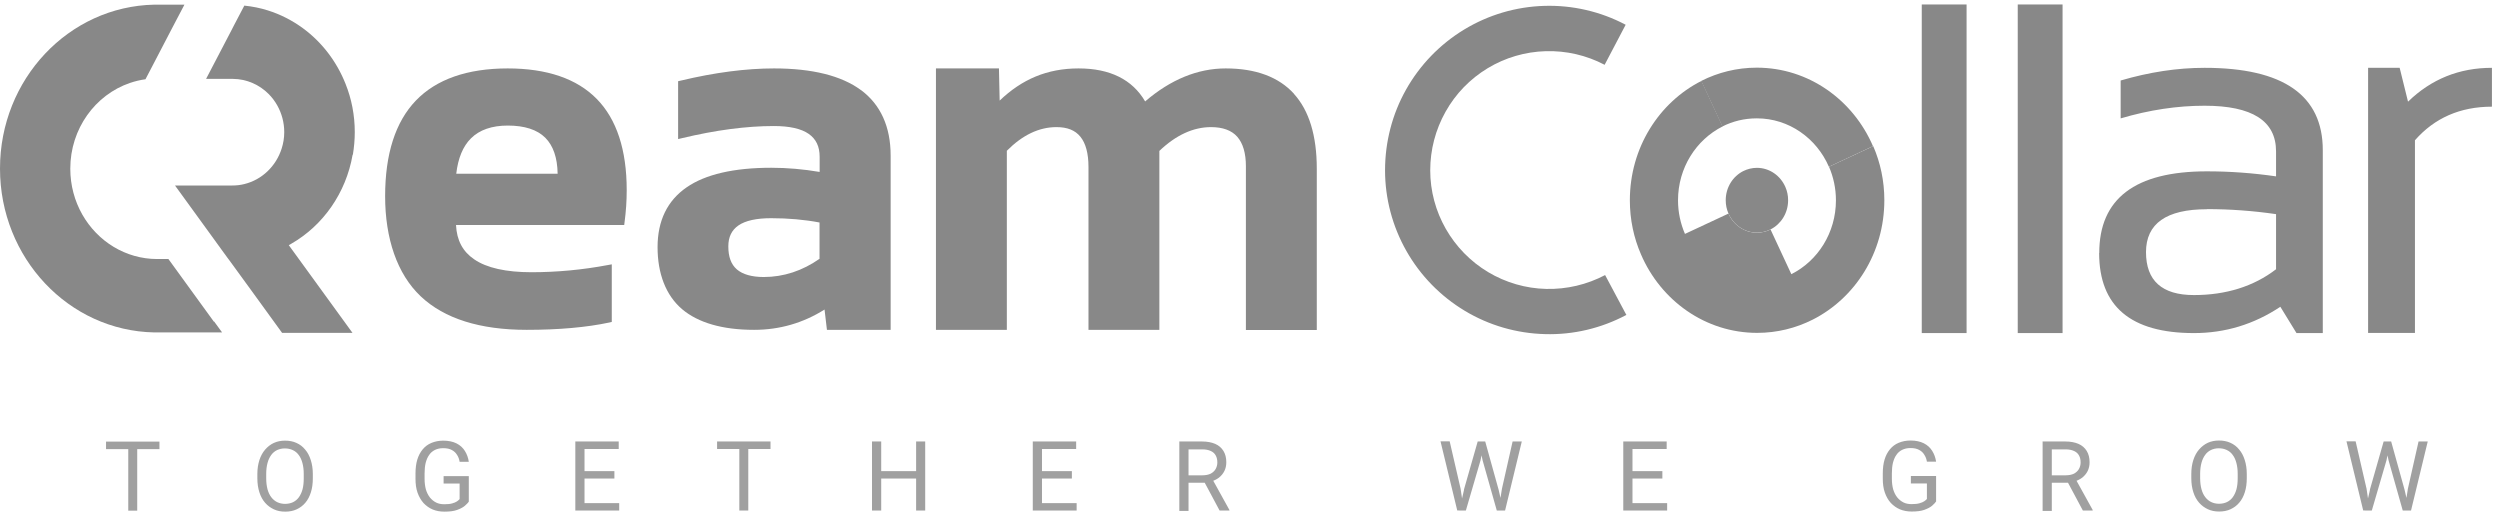 <svg width="155" height="32" viewBox="0 0 155 32" fill="none" xmlns="http://www.w3.org/2000/svg">
<path opacity="0.8" d="M8.508 27.379L8.508 31.663L7.952 31.663L7.952 27.379L8.508 27.379ZM9.886 27.379L9.886 27.846L6.574 27.846L6.574 27.379L9.886 27.379ZM19.395 29.388L19.395 29.654C19.395 29.973 19.358 30.262 19.276 30.521C19.195 30.773 19.084 30.996 18.928 31.174C18.78 31.352 18.595 31.485 18.387 31.581C18.18 31.678 17.942 31.722 17.683 31.722C17.424 31.722 17.194 31.678 16.986 31.581C16.779 31.485 16.593 31.352 16.438 31.174C16.282 30.996 16.164 30.781 16.082 30.521C16.001 30.27 15.956 29.98 15.956 29.654L15.956 29.388C15.956 29.069 16.001 28.78 16.082 28.528C16.164 28.276 16.282 28.054 16.438 27.876C16.593 27.698 16.771 27.557 16.979 27.461C17.194 27.364 17.424 27.32 17.675 27.32C17.927 27.32 18.172 27.364 18.38 27.461C18.595 27.557 18.772 27.691 18.921 27.876C19.076 28.054 19.187 28.268 19.269 28.528C19.35 28.78 19.395 29.069 19.395 29.388ZM18.832 29.654L18.832 29.38C18.832 29.128 18.802 28.898 18.75 28.706C18.698 28.513 18.624 28.343 18.52 28.209C18.424 28.076 18.298 27.972 18.15 27.905C18.009 27.839 17.846 27.802 17.661 27.802C17.475 27.802 17.327 27.839 17.179 27.905C17.038 27.972 16.912 28.076 16.816 28.209C16.72 28.343 16.638 28.506 16.586 28.706C16.534 28.898 16.505 29.128 16.505 29.38L16.505 29.654C16.505 29.914 16.534 30.136 16.586 30.336C16.638 30.529 16.72 30.699 16.823 30.833C16.927 30.966 17.053 31.07 17.194 31.137C17.335 31.203 17.498 31.24 17.675 31.24C17.853 31.24 18.024 31.203 18.165 31.137C18.305 31.07 18.431 30.966 18.528 30.833C18.624 30.699 18.706 30.529 18.758 30.336C18.809 30.136 18.832 29.914 18.832 29.654ZM29.066 29.528L29.066 31.1C29.015 31.181 28.926 31.263 28.814 31.366C28.696 31.463 28.54 31.544 28.333 31.618C28.133 31.692 27.866 31.722 27.547 31.722C27.288 31.722 27.043 31.678 26.828 31.589C26.613 31.5 26.421 31.359 26.258 31.189C26.102 31.011 25.976 30.796 25.887 30.544C25.798 30.292 25.761 30.003 25.761 29.684L25.761 29.351C25.761 29.032 25.798 28.743 25.872 28.498C25.946 28.246 26.065 28.031 26.206 27.861C26.354 27.683 26.532 27.55 26.747 27.461C26.962 27.372 27.206 27.32 27.48 27.32C27.806 27.32 28.081 27.379 28.303 27.49C28.525 27.602 28.696 27.757 28.822 27.957C28.948 28.157 29.029 28.38 29.066 28.632L28.496 28.632C28.474 28.476 28.422 28.335 28.34 28.209C28.266 28.083 28.162 27.98 28.021 27.905C27.881 27.824 27.703 27.787 27.48 27.787C27.28 27.787 27.11 27.824 26.962 27.898C26.814 27.972 26.695 28.076 26.606 28.209C26.51 28.343 26.443 28.506 26.391 28.698C26.347 28.891 26.324 29.106 26.324 29.351L26.324 29.692C26.324 29.936 26.354 30.158 26.406 30.351C26.465 30.544 26.547 30.707 26.658 30.848C26.769 30.981 26.895 31.085 27.043 31.159C27.191 31.233 27.362 31.263 27.547 31.263C27.747 31.263 27.91 31.248 28.036 31.211C28.162 31.174 28.259 31.137 28.333 31.085C28.407 31.033 28.459 30.988 28.496 30.944L28.496 29.98L27.503 29.98L27.503 29.521L29.059 29.521L29.066 29.528ZM38.39 31.196L38.39 31.655L36.122 31.655L36.122 31.196L38.39 31.196ZM36.24 27.372L36.24 31.655L35.67 31.655L35.67 27.372L36.24 27.372ZM38.093 29.21L38.093 29.669L36.129 29.669L36.129 29.21L38.093 29.21ZM38.36 27.372L38.36 27.839L36.122 27.839L36.122 27.372L38.36 27.372ZM46.394 27.372L46.394 31.655L45.838 31.655L45.838 27.372L46.394 27.372ZM47.772 27.372L47.772 27.839L44.459 27.839L44.459 27.372L47.772 27.372ZM56.866 29.21L56.866 29.669L54.546 29.669L54.546 29.21L56.866 29.21ZM54.635 27.372L54.635 31.655L54.064 31.655L54.064 27.372L54.635 27.372ZM57.362 27.372L57.362 31.655L56.799 31.655L56.799 27.372L57.362 27.372ZM66.752 31.196L66.752 31.655L64.484 31.655L64.484 31.196L66.752 31.196ZM64.603 27.372L64.603 31.655L64.032 31.655L64.032 27.372L64.603 27.372ZM66.456 29.21L66.456 29.669L64.492 29.669L64.492 29.21L66.456 29.21ZM66.722 27.372L66.722 27.839L64.484 27.839L64.484 27.372L66.722 27.372ZM73.111 27.372L74.526 27.372C74.845 27.372 75.119 27.424 75.342 27.52C75.564 27.616 75.734 27.765 75.853 27.957C75.972 28.15 76.031 28.38 76.031 28.661C76.031 28.854 75.994 29.039 75.912 29.202C75.831 29.365 75.72 29.499 75.571 29.617C75.423 29.729 75.245 29.81 75.045 29.869L74.889 29.929L73.555 29.929L73.555 29.469L74.556 29.469C74.756 29.469 74.927 29.432 75.067 29.365C75.201 29.291 75.305 29.195 75.371 29.076C75.438 28.95 75.475 28.824 75.475 28.676C75.475 28.513 75.445 28.365 75.379 28.246C75.312 28.12 75.216 28.031 75.075 27.965C74.934 27.898 74.763 27.861 74.541 27.861L73.689 27.861L73.689 31.678L73.118 31.678L73.118 27.394L73.111 27.372ZM75.616 31.655L74.578 29.714L75.171 29.714L76.224 31.618L76.224 31.655L75.616 31.655ZM90.764 30.358L91.617 27.372L92.031 27.372L91.794 28.535L90.883 31.655L90.475 31.655L90.772 30.358L90.764 30.358ZM89.882 27.372L90.557 30.299L90.757 31.648L90.349 31.648L89.312 27.364L89.875 27.364L89.882 27.372ZM93.121 30.299L93.781 27.372L94.351 27.372L93.314 31.655L92.906 31.655L93.121 30.299ZM92.083 27.372L92.913 30.358L93.21 31.655L92.802 31.655L91.92 28.535L91.676 27.372L92.083 27.372ZM103.363 31.196L103.363 31.655L101.095 31.655L101.095 31.196L103.363 31.196ZM101.214 27.372L101.214 31.655L100.643 31.655L100.643 27.372L101.214 27.372ZM103.067 29.21L103.067 29.669L101.103 29.669L101.103 29.21L103.067 29.21ZM103.334 27.372L103.334 27.839L101.095 27.839L101.095 27.372L103.334 27.372ZM120.038 29.521L120.038 31.092C119.986 31.174 119.897 31.255 119.786 31.359C119.668 31.455 119.512 31.537 119.305 31.611C119.104 31.685 118.838 31.715 118.519 31.715C118.26 31.715 118.015 31.67 117.8 31.581C117.585 31.492 117.392 31.352 117.229 31.181C117.066 31.003 116.948 30.788 116.859 30.536C116.77 30.284 116.733 29.995 116.733 29.677L116.733 29.343C116.733 29.024 116.77 28.735 116.844 28.491C116.918 28.239 117.037 28.024 117.178 27.854C117.326 27.676 117.504 27.542 117.719 27.453C117.933 27.364 118.178 27.312 118.452 27.312C118.778 27.312 119.053 27.372 119.275 27.483C119.497 27.594 119.668 27.75 119.794 27.95C119.92 28.15 120.001 28.372 120.038 28.624L119.468 28.624C119.445 28.469 119.393 28.328 119.312 28.202C119.238 28.076 119.134 27.972 118.993 27.898C118.852 27.817 118.675 27.779 118.452 27.779C118.252 27.779 118.082 27.817 117.933 27.891C117.785 27.965 117.667 28.068 117.578 28.202C117.481 28.335 117.415 28.498 117.363 28.691C117.318 28.884 117.296 29.099 117.296 29.343L117.296 29.684C117.296 29.929 117.326 30.151 117.378 30.344C117.437 30.536 117.518 30.699 117.63 30.84C117.741 30.974 117.867 31.077 118.015 31.151C118.163 31.226 118.334 31.255 118.519 31.255C118.719 31.255 118.882 31.24 119.008 31.203C119.134 31.166 119.23 31.129 119.305 31.077C119.379 31.026 119.431 30.981 119.468 30.936L119.468 29.973L118.474 29.973L118.474 29.514L120.031 29.514L120.038 29.521ZM126.634 27.372L128.05 27.372C128.368 27.372 128.643 27.424 128.865 27.52C129.087 27.616 129.258 27.765 129.376 27.957C129.495 28.15 129.554 28.38 129.554 28.661C129.554 28.854 129.517 29.039 129.436 29.202C129.354 29.365 129.243 29.499 129.095 29.617C128.946 29.729 128.769 29.81 128.568 29.869L128.413 29.929L127.079 29.929L127.079 29.469L128.079 29.469C128.279 29.469 128.45 29.432 128.591 29.365C128.724 29.291 128.828 29.195 128.895 29.076C128.961 28.95 128.998 28.824 128.998 28.676C128.998 28.513 128.969 28.365 128.902 28.246C128.835 28.12 128.739 28.031 128.598 27.965C128.457 27.898 128.279 27.861 128.064 27.861L127.212 27.861L127.212 31.678L126.642 31.678L126.642 27.394L126.634 27.372ZM129.139 31.655L128.102 29.714L128.694 29.714L129.747 31.618L129.747 31.655L129.139 31.655ZM139.3 29.38L139.3 29.647C139.3 29.966 139.263 30.255 139.181 30.514C139.1 30.766 138.989 30.988 138.833 31.166C138.685 31.344 138.499 31.478 138.292 31.574C138.084 31.67 137.847 31.715 137.588 31.715C137.328 31.715 137.099 31.67 136.891 31.574C136.684 31.478 136.498 31.344 136.343 31.166C136.187 30.988 136.069 30.773 135.987 30.514C135.905 30.262 135.861 29.973 135.861 29.647L135.861 29.38C135.861 29.061 135.905 28.773 135.987 28.52C136.069 28.268 136.187 28.046 136.343 27.868C136.498 27.691 136.676 27.55 136.884 27.453C137.099 27.357 137.328 27.312 137.58 27.312C137.832 27.312 138.077 27.357 138.284 27.453C138.499 27.55 138.677 27.683 138.825 27.868C138.981 28.046 139.092 28.261 139.174 28.52C139.255 28.773 139.3 29.061 139.3 29.38ZM138.737 29.647L138.737 29.373C138.737 29.121 138.707 28.891 138.655 28.698C138.603 28.506 138.529 28.335 138.425 28.202C138.329 28.068 138.203 27.965 138.055 27.898C137.914 27.831 137.751 27.794 137.566 27.794C137.38 27.794 137.232 27.831 137.084 27.898C136.943 27.965 136.817 28.068 136.721 28.202C136.624 28.335 136.543 28.498 136.491 28.698C136.439 28.891 136.409 29.121 136.409 29.373L136.409 29.647C136.409 29.906 136.439 30.129 136.491 30.329C136.543 30.521 136.624 30.692 136.728 30.825C136.832 30.959 136.958 31.062 137.099 31.129C137.239 31.196 137.403 31.233 137.58 31.233C137.758 31.233 137.929 31.196 138.07 31.129C138.21 31.062 138.336 30.959 138.433 30.825C138.529 30.692 138.611 30.521 138.662 30.329C138.714 30.129 138.737 29.906 138.737 29.647ZM146.933 30.358L147.786 27.372L148.201 27.372L147.963 28.535L147.052 31.655L146.644 31.655L146.941 30.358L146.933 30.358ZM146.051 27.372L146.726 30.299L146.926 31.648L146.518 31.648L145.481 27.364L146.044 27.364L146.051 27.372ZM149.29 30.299L149.95 27.372L150.52 27.372L149.483 31.655L149.075 31.655L149.29 30.299ZM148.252 27.372L149.082 30.358L149.379 31.655L148.971 31.655L148.089 28.535L147.845 27.372L148.252 27.372Z" fill="#888888"/>
<path d="M121.928 0.277L121.928 20.651L119.149 20.651L119.149 0.277L121.928 0.277ZM127.879 0.277L127.879 20.651L125.1 20.651L125.1 0.277L127.879 0.277ZM130.154 15.685C130.154 12.313 132.378 10.623 136.824 10.623C138.255 10.623 139.685 10.727 141.115 10.935L141.115 9.386C141.115 7.496 139.641 6.555 136.684 6.555C134.994 6.555 133.26 6.814 131.481 7.34L131.481 4.991C133.252 4.472 134.986 4.205 136.684 4.205C141.568 4.205 144.013 5.91 144.013 9.312L144.013 20.651L142.383 20.651L141.382 19.02C139.744 20.11 137.958 20.651 136.024 20.651C132.111 20.651 130.147 18.998 130.147 15.685L130.154 15.685ZM136.824 12.973C134.312 12.973 133.052 13.862 133.052 15.633C133.052 17.404 134.045 18.294 136.024 18.294C138.003 18.294 139.73 17.76 141.115 16.693L141.115 13.277C139.685 13.069 138.255 12.965 136.824 12.965L136.824 12.973ZM146.822 20.651L146.822 4.205L148.779 4.205L149.297 6.303C150.743 4.902 152.469 4.205 154.5 4.205L154.5 6.614C152.536 6.614 150.943 7.311 149.727 8.696L149.727 20.643L146.829 20.643L146.822 20.651Z" fill="#888888"/>
<path d="M100.829 19.529C99.28 20.352 97.545 20.767 95.789 20.715C94.032 20.67 92.32 20.174 90.816 19.27C89.312 18.366 88.067 17.091 87.199 15.564C86.332 14.037 85.873 12.311 85.873 10.562C85.873 8.805 86.317 7.078 87.177 5.552C88.037 4.025 89.275 2.743 90.779 1.831C92.284 0.92 93.988 0.416 95.745 0.364C97.501 0.312 99.235 0.712 100.791 1.535L99.487 4.018C98.361 3.425 97.101 3.136 95.833 3.173C94.559 3.21 93.321 3.573 92.232 4.232C91.142 4.892 90.245 5.818 89.623 6.93C89 8.042 88.674 9.287 88.674 10.562C88.674 11.836 89.008 13.081 89.638 14.186C90.268 15.29 91.172 16.216 92.261 16.869C93.351 17.521 94.596 17.884 95.863 17.913C97.138 17.943 98.39 17.647 99.517 17.054L100.836 19.529L100.829 19.529Z" fill="#888888"/>
<path d="M108.929 7.338C110.915 7.338 112.627 8.575 113.391 10.339L116.125 9.064C114.895 6.196 112.131 4.195 108.922 4.195C107.684 4.195 106.52 4.492 105.475 5.018L106.787 7.842C107.432 7.516 108.151 7.338 108.922 7.338L108.929 7.338Z" fill="#888888"/>
<path d="M116.132 9.062L113.398 10.337C113.672 10.974 113.828 11.678 113.828 12.419C113.828 14.435 112.701 16.177 111.063 16.999L109.774 14.228C109.522 14.354 109.233 14.428 108.929 14.428C108.143 14.428 107.469 13.939 107.165 13.242L104.467 14.502C104.193 13.864 104.037 13.161 104.037 12.419C104.037 10.403 105.164 8.662 106.802 7.839L105.49 5.016C102.859 6.35 101.051 9.158 101.051 12.419C101.051 13.613 101.295 14.746 101.74 15.769C102.97 18.637 105.735 20.638 108.944 20.638C110.181 20.638 111.345 20.342 112.39 19.816C115.021 18.482 116.829 15.673 116.829 12.412C116.829 11.219 116.585 10.085 116.14 9.062L116.132 9.062Z" fill="#888888"/>
<path d="M113.398 10.33C112.635 8.558 110.923 7.328 108.937 7.328C108.173 7.328 107.447 7.513 106.802 7.832C105.164 8.655 104.038 10.396 104.038 12.412C104.038 13.153 104.193 13.857 104.468 14.495L107.165 13.235C107.054 12.983 106.995 12.709 106.995 12.412C106.995 11.619 107.439 10.93 108.084 10.604C108.336 10.478 108.625 10.404 108.929 10.404C109.715 10.404 110.389 10.893 110.693 11.589C110.804 11.841 110.863 12.116 110.863 12.412C110.863 13.205 110.419 13.894 109.774 14.22L111.064 16.992C112.701 16.17 113.828 14.428 113.828 12.412C113.828 11.671 113.672 10.967 113.398 10.33Z" fill="none"/>
<path d="M110.693 11.592C110.389 10.895 109.715 10.406 108.929 10.406C108.625 10.406 108.343 10.48 108.084 10.606C107.439 10.932 106.995 11.614 106.995 12.415C106.995 12.711 107.054 12.985 107.165 13.237C107.469 13.934 108.143 14.423 108.929 14.423C109.233 14.423 109.514 14.349 109.774 14.223C110.419 13.897 110.863 13.215 110.863 12.415C110.863 12.118 110.804 11.844 110.693 11.592Z" fill="#888888"/>
<path d="M80.226 5.813C79.284 4.776 77.861 4.242 75.994 4.242C74.26 4.242 72.577 4.931 70.999 6.288C70.206 4.931 68.82 4.242 66.871 4.242C64.922 4.242 63.358 4.917 61.979 6.236L61.935 4.242L58.029 4.242L58.029 20.45L62.424 20.45L62.424 9.348C63.395 8.37 64.425 7.881 65.5 7.881C66.174 7.881 66.656 8.074 66.982 8.474C67.315 8.882 67.486 9.512 67.486 10.349L67.486 20.45L71.881 20.45L71.881 9.356C72.903 8.378 73.985 7.881 75.082 7.881C75.808 7.881 76.357 8.081 76.705 8.474C77.061 8.874 77.246 9.489 77.246 10.312L77.246 20.458L81.641 20.458L81.641 10.46C81.641 8.415 81.167 6.858 80.226 5.821L80.226 5.813Z" fill="#888888"/>
<path d="M53.375 5.584C52.174 4.694 50.359 4.242 47.987 4.242C46.26 4.242 44.311 4.494 42.206 4.998L42.043 5.035L42.043 8.622L42.295 8.563C44.37 8.066 46.282 7.814 47.98 7.814C48.95 7.814 49.677 7.977 50.144 8.303C50.596 8.622 50.818 9.082 50.818 9.719L50.818 10.66C49.818 10.49 48.81 10.401 47.817 10.401C45.504 10.401 43.733 10.809 42.569 11.616C41.376 12.439 40.769 13.684 40.769 15.322C40.769 16.96 41.28 18.308 42.288 19.168C43.288 20.013 44.793 20.45 46.757 20.45C48.328 20.45 49.795 20.028 51.122 19.191L51.27 20.45L55.22 20.45L55.22 9.652C55.22 7.859 54.598 6.488 53.382 5.584L53.375 5.584ZM50.818 16.041C49.751 16.789 48.587 17.175 47.35 17.175C46.609 17.175 46.045 17.012 45.682 16.7C45.327 16.389 45.156 15.922 45.156 15.277C45.156 14.692 45.364 14.27 45.779 13.98C46.216 13.677 46.905 13.528 47.809 13.528C48.869 13.528 49.877 13.617 50.811 13.795L50.811 16.048L50.818 16.041Z" fill="#888888"/>
<path d="M31.482 4.242C28.97 4.242 27.05 4.917 25.783 6.236C24.516 7.555 23.878 9.549 23.878 12.165C23.878 14.781 24.619 16.989 26.087 18.375C27.547 19.754 29.755 20.45 32.653 20.45C34.647 20.45 36.374 20.295 37.767 19.998L37.93 19.961L37.93 16.389L37.685 16.433C36.114 16.73 34.521 16.878 32.95 16.878C31.378 16.878 30.171 16.611 29.4 16.078C28.688 15.596 28.318 14.899 28.273 13.951L38.701 13.951L38.723 13.773C38.812 13.113 38.856 12.446 38.856 11.787C38.856 9.297 38.234 7.392 37.004 6.139C35.773 4.88 33.913 4.242 31.475 4.242L31.482 4.242ZM34.573 10.771L28.288 10.771C28.399 9.808 28.703 9.067 29.2 8.578C29.726 8.052 30.497 7.785 31.482 7.785C32.52 7.785 33.305 8.037 33.809 8.541C34.298 9.03 34.558 9.778 34.573 10.764L34.573 10.771Z" fill="#888888"/>
<path d="M13.266 19.951L10.442 16.06L9.746 16.06C8.767 16.06 7.848 15.786 7.055 15.311C5.44 14.341 4.358 12.532 4.358 10.457C4.358 7.982 5.907 5.877 8.056 5.143C8.36 5.04 8.686 4.958 9.019 4.914L9.553 3.891L10.672 1.742L11.361 0.43L11.435 0.289L9.56 0.289C4.261 0.4 -0 4.906 -0 10.45C-0 15.993 4.261 20.507 9.56 20.61L13.77 20.61L13.273 19.929L13.266 19.951Z" fill="#888888"/>
<path d="M21.877 9.597C21.951 9.145 21.996 8.678 21.996 8.203L21.996 8.196C21.996 7.136 21.796 6.128 21.425 5.202C20.869 3.801 19.951 2.608 18.779 1.748C18.12 1.267 17.386 0.889 16.601 0.644C16.134 0.496 15.652 0.4 15.148 0.348L14.511 1.563L14.34 1.897L12.777 4.891L14.444 4.891C15.304 4.898 16.082 5.254 16.652 5.824C16.867 6.039 17.045 6.277 17.194 6.543C17.468 7.033 17.623 7.596 17.623 8.196C17.623 8.552 17.564 8.9 17.46 9.219C17.112 10.308 16.238 11.146 15.148 11.412C14.911 11.472 14.666 11.501 14.407 11.501L10.85 11.501L12.954 14.399L13.733 15.474L14.17 16.074L14.185 16.089L15.615 18.053L17.49 20.639L21.855 20.639L18.535 16.067L18.098 15.466L17.905 15.2C17.957 15.17 18.009 15.14 18.061 15.111C20.025 13.984 21.455 11.968 21.863 9.589L21.877 9.597Z" fill="#888888"/>
</svg>
